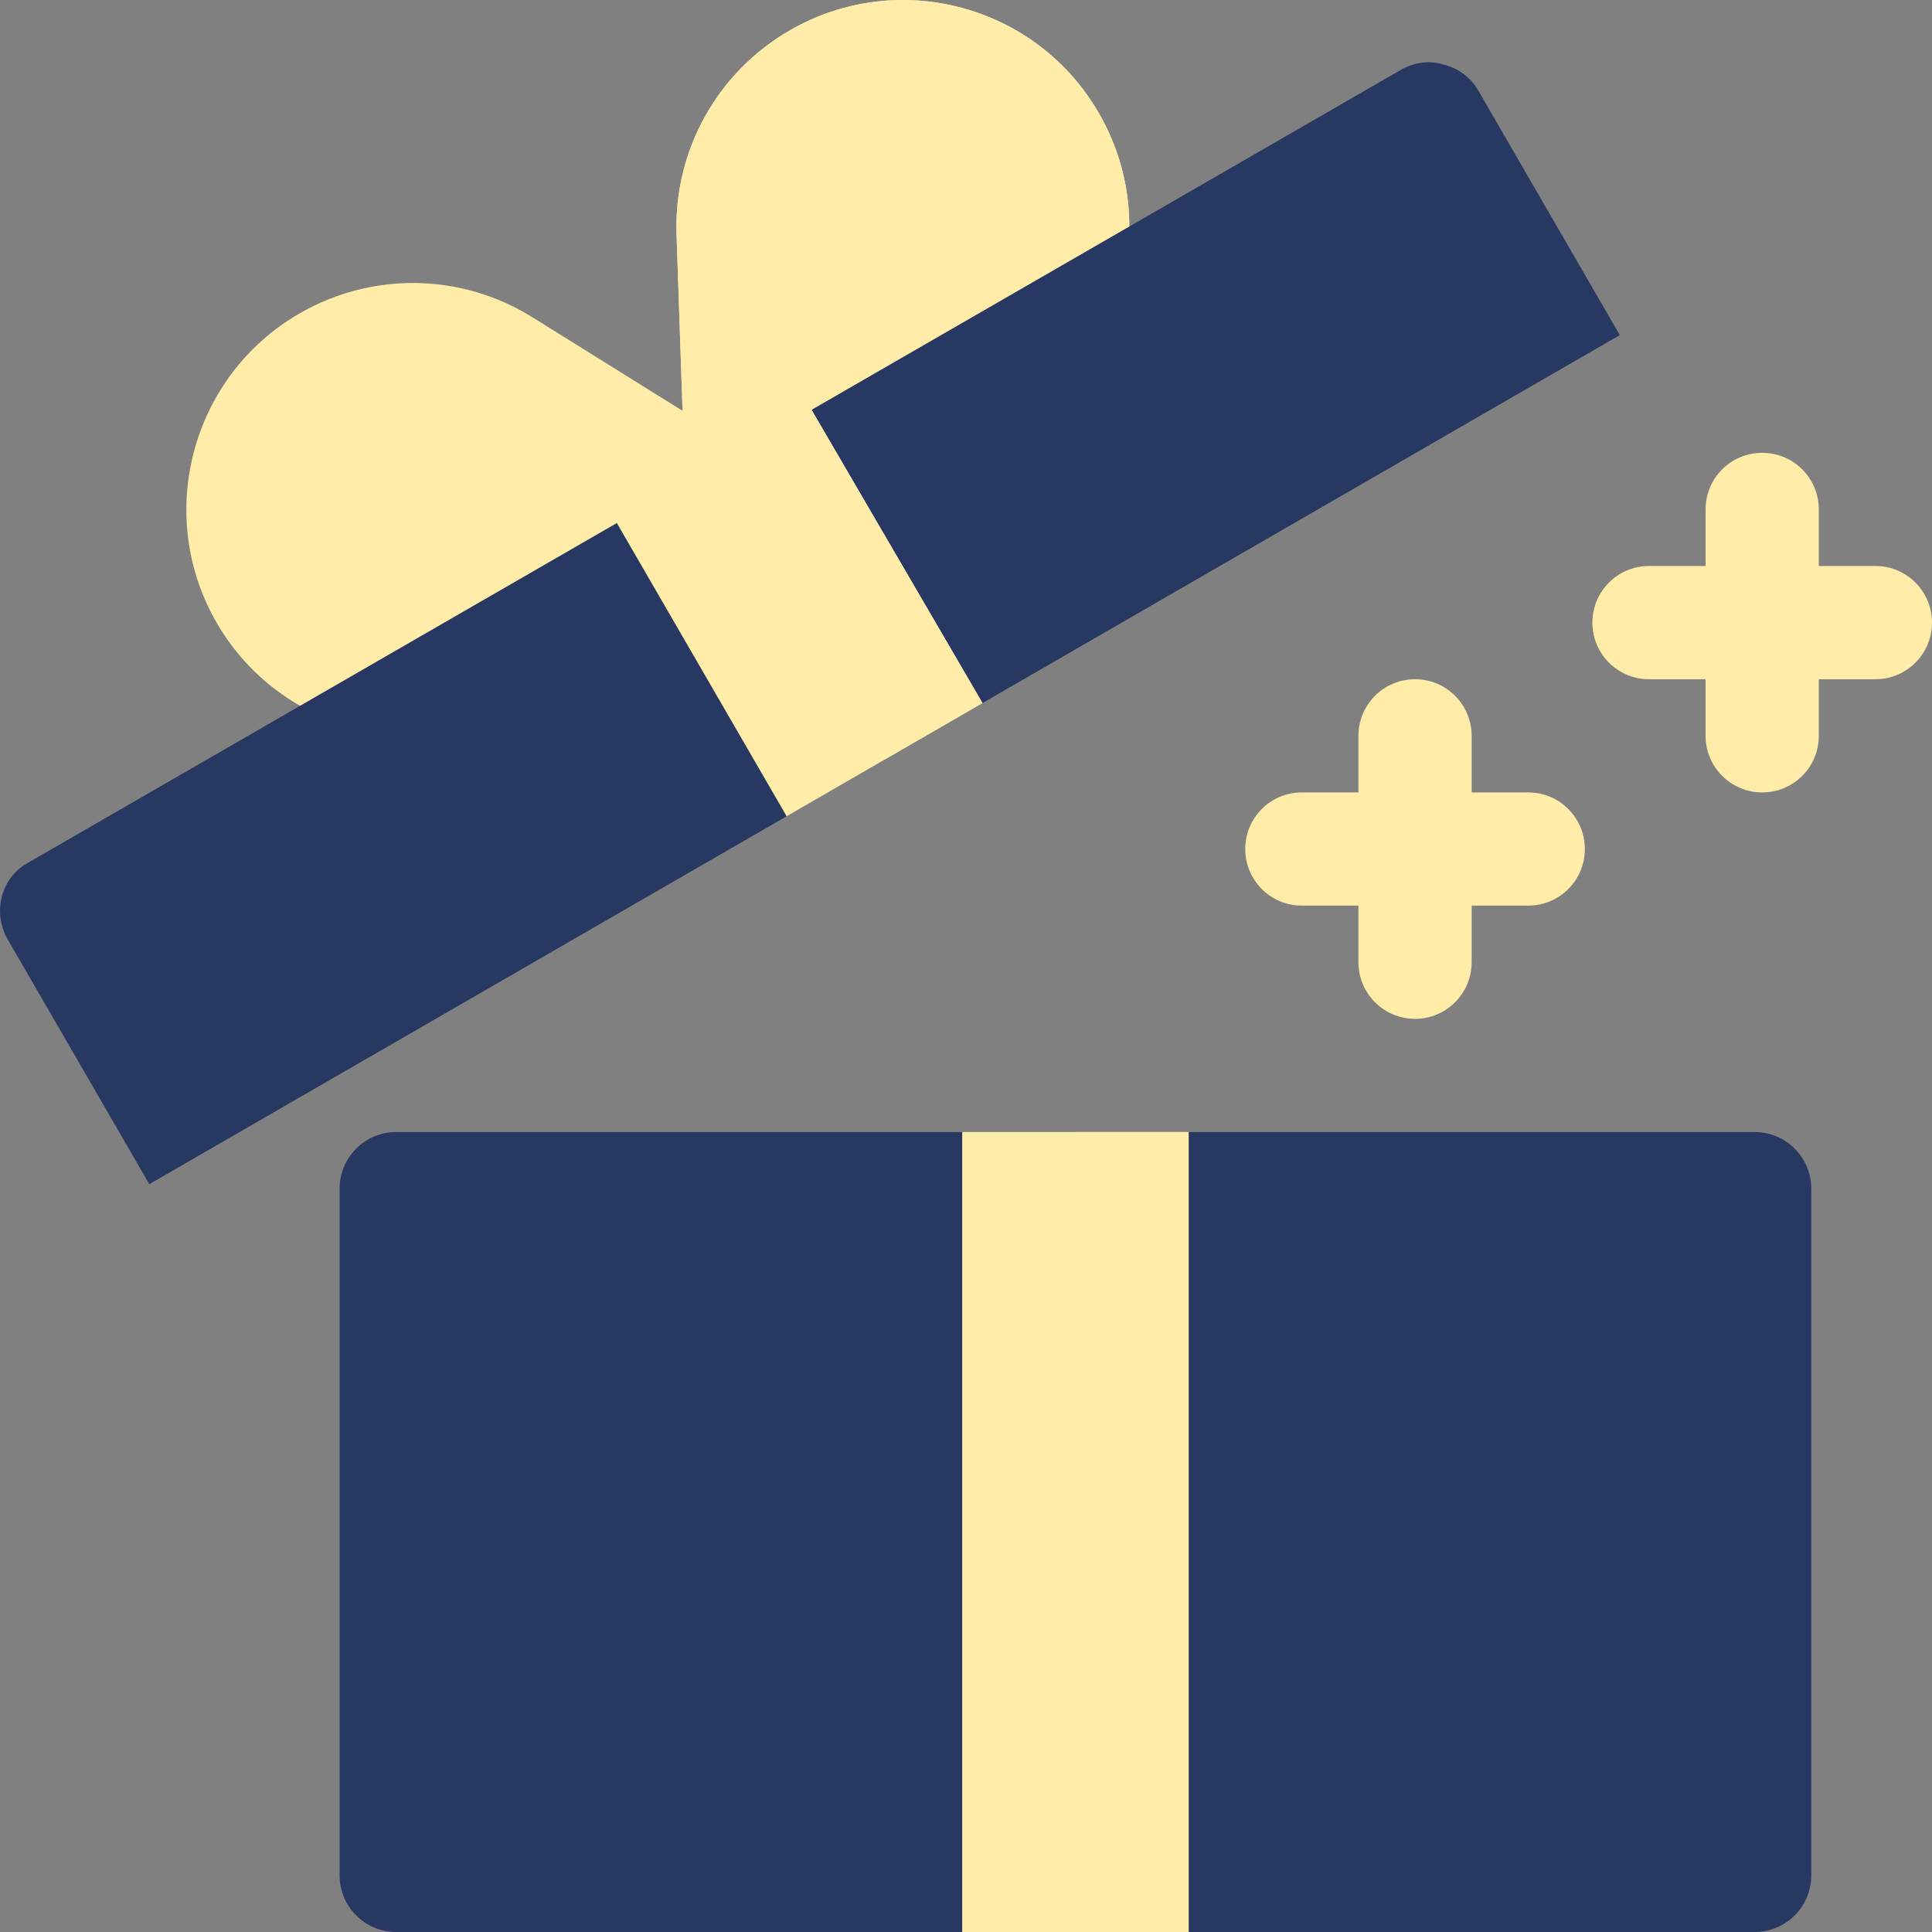 <svg width="51" height="51" viewBox="0 0 51 51" fill="none" xmlns="http://www.w3.org/2000/svg">
<rect x="0" y="0" width="51" height="51" fill="#808080" stroke="none"/>
<path d="M29.01 2.991C27.363 0.131 23.708 -0.849 20.848 0.802C18.933 1.908 17.786 3.97 17.859 6.183C17.859 6.184 17.859 6.184 17.859 6.184C17.859 6.184 17.859 6.184 17.859 6.185L18.018 10.844L14.06 8.378C12.183 7.206 9.825 7.167 7.908 8.273C5.054 9.92 4.07 13.583 5.719 16.44C6.825 18.352 8.839 19.424 10.908 19.424C11.921 19.424 12.945 19.167 13.884 18.625L26.824 11.155C29.678 9.506 30.659 5.845 29.01 2.991V2.991Z" fill="#FFECA9"/>
<path d="M20.848 0.802C18.933 1.908 17.786 3.97 17.859 6.183C17.859 6.184 17.86 6.184 17.86 6.184C17.86 6.184 17.859 6.184 17.859 6.185L18.018 10.844L20.359 14.887L26.824 11.155C29.678 9.506 30.659 5.845 29.01 2.991C27.363 0.131 23.709 -0.849 20.848 0.802V0.802Z" fill="#FFECA9"/>
<path d="M25.4 51H10.459C9.634 51 8.965 50.331 8.965 49.506V31.377C8.965 30.552 9.634 29.883 10.459 29.883H25.4C27.051 29.883 28.389 31.221 28.389 32.871V48.012C28.389 49.662 27.051 51 25.4 51Z" fill="#273862"/>
<path d="M47.813 49.506C47.813 50.331 47.144 51 46.318 51H31.377C29.727 51 28.389 49.662 28.389 48.012V32.871C28.389 31.221 29.727 29.883 31.377 29.883H46.318C47.144 29.883 47.813 30.552 47.813 31.377V49.506Z" fill="#273862"/>
<path d="M49.506 14.941H48.012V13.447C48.012 12.621 47.343 11.953 46.518 11.953C45.692 11.953 45.023 12.621 45.023 13.447V14.941H43.529C42.703 14.941 42.035 15.61 42.035 16.436C42.035 17.261 42.703 17.93 43.529 17.93H45.023V19.424C45.023 20.25 45.692 20.918 46.518 20.918C47.343 20.918 48.012 20.25 48.012 19.424V17.93H49.506C50.332 17.93 51 17.261 51 16.436C51 15.61 50.332 14.941 49.506 14.941Z" fill="#FFECA9"/>
<path d="M40.342 20.918H38.848V19.424C38.848 18.598 38.179 17.93 37.354 17.93C36.528 17.93 35.859 18.598 35.859 19.424V20.918H34.365C33.539 20.918 32.871 21.586 32.871 22.412C32.871 23.238 33.539 23.906 34.365 23.906H35.859V25.4C35.859 26.226 36.528 26.895 37.354 26.895C38.179 26.895 38.848 26.226 38.848 25.4V23.906H40.342C41.168 23.906 41.836 23.238 41.836 22.412C41.836 21.586 41.168 20.918 40.342 20.918Z" fill="#FFECA9"/>
<path d="M31.377 51H25.4V29.883H31.377V51Z" fill="#FFECA9"/>
<path d="M20.765 21.547L3.941 31.259C3.768 30.959 -0.035 24.387 0.206 24.804C-0.212 24.087 0.027 23.16 0.744 22.772L16.283 13.807L20.411 16.94L20.765 21.547Z" fill="#273862"/>
<path d="M42.759 8.846L25.935 18.558L21.409 15.868L21.423 10.819L36.962 1.854C37.32 1.645 37.739 1.585 38.097 1.704C38.486 1.794 38.815 2.033 39.024 2.392C39.197 2.691 43 9.263 42.759 8.846Z" fill="#273862"/>
<path d="M25.935 18.558L23.35 20.052L20.765 21.547L16.283 13.807L21.423 10.819L25.935 18.558Z" fill="#FFECA9"/>
<path d="M21.423 10.819L18.864 12.306L23.35 20.052L25.935 18.558L21.423 10.819Z" fill="#FFECA9"/>
<path d="M28.389 29.883H31.377V51H28.389V29.883Z" fill="#FFECA9"/>
</svg>
